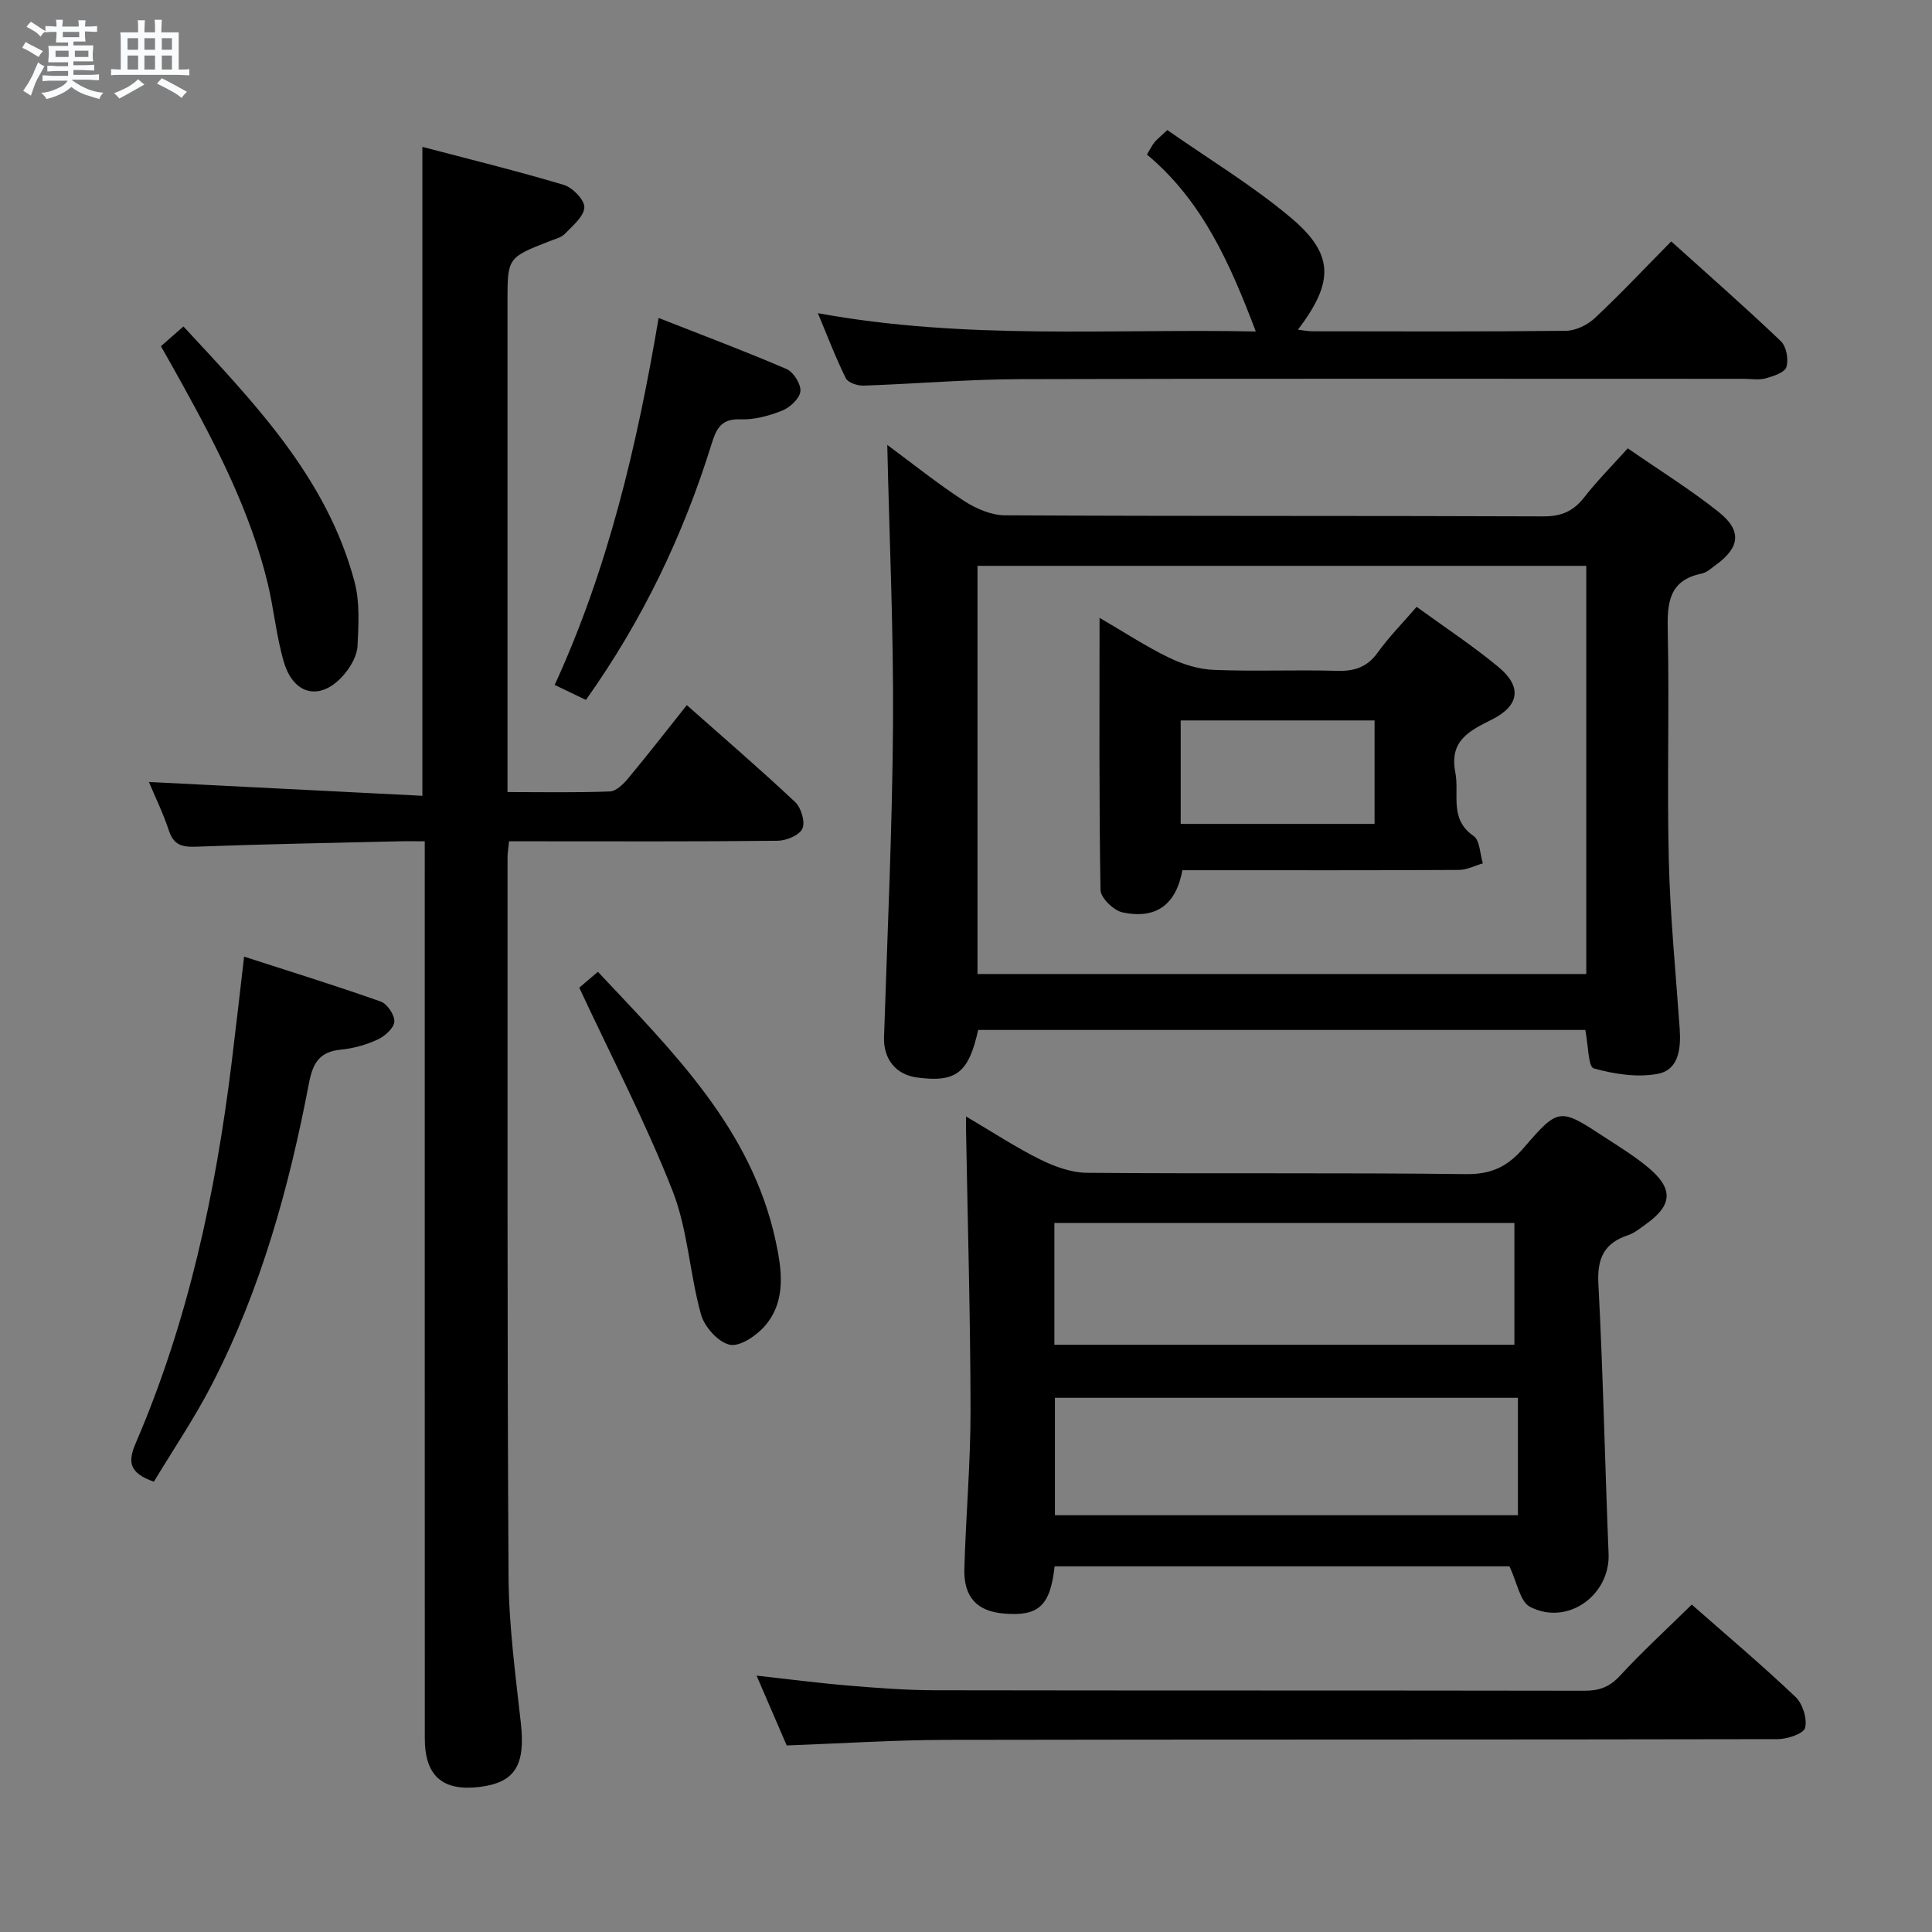 <svg enable-background="new 0 0 400 400" viewBox="0 0 400 400" xmlns="http://www.w3.org/2000/svg"><rect x="0" y="0" width="400" height="400" fill="#808080" stroke="none"/><path d="m6.8 9.5c.6.3 1.3.7 2.1 1.1-.4.4-.7.8-.9 1.2-.7-.4-1.3-.8-1.8-1.1s-1.1-.6-1.6-.8c.2-.4.5-.8.7-1.2.4.2.8.5 1.5.8zm.9 6.9c-.3.6-.5 1.1-.7 1.7s-.4 1.1-.6 1.7c-.6-.4-1.1-.7-1.6-1 .7-1 1.2-1.8 1.5-2.4.3-.5.6-1.1.8-1.7.3-.6.5-1.2.8-1.8.3.3.8.6 1.3.8-.7 1.3-1.2 2.2-1.5 2.7zm.1-11c.4.3 1 .7 1.7 1.1-.5.2-.8.6-1.1 1.1-.5-.6-1-1-1.4-1.2s-.9-.6-1.5-.8c.2-.4.5-.7.9-1.1.5.3.9.6 1.4.9zm10.5 13.1c1 .4 2 .6 3.1.7-.4.4-.7.8-.8 1.3-.9-.2-1.9-.6-3-.9-1-.4-2-.9-2.8-1.6-.5.4-1.1.9-1.9 1.3s-1.9.9-3.3 1.2c-.1-.3-.5-.8-1.1-1.3 1 0 2.1-.3 3.2-.8 1.2-.5 1.9-1 2.3-1.7h-3.2c-.4 0-1 0-2 .1v-1.2c1 0 1.7.1 2 .1h3.3v-1h-2.3c-.2 0-.9 0-2 .1v-1.2c1.2 0 1.9.1 2 .1h2.3v-.8h-4.1c0-.7.1-1.2.1-1.6 0-.5 0-1.1-.1-1.8h4.1v-.7h-2.5c0-.6.1-1.1.1-1.6v-.6h-.5c-.4 0-1 0-1.8.1v-1.3c1.2 0 1.9.1 2.1.1h.2c0-.3 0-.8-.1-1.4h1.4c0 .6-.1 1-.1 1.4h3.4c0-.4 0-.8-.1-1.3h1.5c0 .4-.1.9-.1 1.3.7 0 1.5 0 2.5-.1v1.2c-1 0-1.8-.1-2.5-.1v.6c0 .3 0 .8.1 1.5h-2.5v.8h4.1c0 .7-.1 1.3-.1 1.8s0 1 .1 1.5h-4.1v.8h1.4c.8 0 1.8 0 2.9-.1v1.2c-1 0-1.9-.1-2.8-.1h-1.5v1h3.2c.3 0 1 0 2.1-.1v1.2c-1.1 0-1.8-.1-2.1-.1h-3.4l-.1.1c1.4 1 2.4 1.5 3.4 1.9zm-4.1-6.7v-1.3h-2.7v1.3zm2.2-4.1v-1.1h-3.4v1.1zm1.9 4.1v-1.3h-2.8v1.3z" fill="#fafbfc"/><path d="m37 6.7v2.3 5.4c1 0 1.8 0 2.2-.1v1.3c-.6 0-1.5-.1-2.5-.1h-11.9c-.7 0-1.3 0-1.8.1v-1.3c.5 0 1.1.1 2 .1v-5.2c0-1 0-1.8-.1-2.5h3.7c0-1.3 0-2.1-.1-2.5h1.5c0 .4-.1 1.3-.1 2.5h2.2c0-1.2 0-2.1-.1-2.6h1.5c0 .4-.1 1.3-.1 2.6zm-12.3 13.7c-.3-.4-.7-.8-1.1-1.1 1.1-.4 2.1-.9 2.9-1.3.8-.5 1.5-1 2.1-1.6.4.4.9.8 1.3 1.1-2.5 1.4-4.2 2.4-5.2 2.9zm3.9-10.1v-2.4h-2.2v2.4zm0 4.1v-2.9h-2.2v2.9zm3.5-4.1v-2.4h-2.2v2.4zm0 4.1v-2.9h-2.2v2.9zm.4 2.9 1-1.1c.6.3 1.4.7 2.5 1.3s2 1.1 2.7 1.5c-.4.4-.8.8-1.1 1.3-.8-.8-2.5-1.7-5.1-3zm3.1-7v-2.4h-2.1v2.4zm0 4.1v-2.9h-2.1v2.9z" fill="#fafbfc"/><g fill="#000001"><path d="m87.45 30.41c9.88 2.6 19.65 4.99 29.28 7.87 1.83.55 4.33 3.13 4.25 4.67-.1 1.9-2.43 3.8-4.04 5.47-.75.78-2.05 1.07-3.13 1.5-8.74 3.42-8.74 3.42-8.74 12.61v95.47 5.99c7.34 0 14.28.14 21.21-.13 1.31-.05 2.8-1.54 3.78-2.72 4.03-4.84 7.9-9.82 12.14-15.15 7.67 6.8 15.2 13.27 22.42 20.06 1.25 1.17 2.13 4.11 1.51 5.5-.6 1.37-3.32 2.5-5.12 2.52-16.66.19-33.32.11-49.98.11-1.79 0-3.58 0-5.64 0-.14 1.44-.31 2.39-.31 3.34.02 49.65-.09 99.3.21 148.95.06 10.11 1.43 20.22 2.55 30.3.96 8.7-1.19 12.33-8.65 13.21-7.58.9-11.24-2.33-11.24-10.06-.02-59.65-.01-119.29-.01-178.94 0-1.99 0-3.98 0-6.8-2.01 0-3.76-.04-5.52.01-13.97.33-27.95.58-41.92 1.11-2.94.11-4.58-.44-5.55-3.39-1.18-3.57-2.85-6.97-4.12-10.01 18.94.96 37.62 1.9 56.62 2.86 0-45.18 0-89.35 0-134.35z"/><path d="m328.22 213.24c-41.88 0-83.8 0-125.7 0-1.98 8.93-4.58 10.93-12.68 9.84-4.42-.6-6.95-3.86-6.81-8.33.7-21.6 1.71-43.2 1.86-64.8.13-19.1-.75-38.21-1.19-57.84 5.14 3.8 10.34 7.97 15.9 11.6 2.46 1.6 5.63 2.97 8.48 2.98 37.15.2 74.3.07 111.44.22 3.73.02 6.23-1.06 8.47-3.94 2.64-3.39 5.7-6.45 9.02-10.15 6.46 4.48 12.95 8.5 18.88 13.23 4.8 3.83 4.31 7.33-.6 10.88-.94.68-1.89 1.6-2.96 1.82-6.85 1.4-7.17 6.1-7.04 11.93.35 15.82-.17 31.66.22 47.47.28 11.61 1.44 23.2 2.25 34.8.28 4.05-.14 8.53-4.51 9.37-4.26.81-9.05.06-13.3-1.13-1.13-.32-1.1-4.76-1.73-7.95zm-125.84-96.09v84.51h126.04c0-28.37 0-56.4 0-84.51-42.2 0-83.97 0-126.04 0z"/><path d="m312.51 324.29c-30.69 0-62.43 0-94.16 0-.92 8.22-3.31 10.4-10.57 9.77-5.52-.48-8.29-3.4-8.12-9.29.31-10.98 1.3-21.94 1.28-32.91-.03-19.26-.59-38.53-.93-57.79-.01-.65 0-1.3 0-2.92 5.47 3.22 10.25 6.38 15.34 8.9 2.98 1.48 6.46 2.74 9.72 2.77 26.16.22 52.33-.05 78.49.27 5.22.06 8.59-1.58 11.87-5.39 7.3-8.48 7.48-8.36 16.91-2.18 3.06 2 6.21 3.93 9 6.28 5.14 4.32 4.91 7.73-.47 11.57-1.21.87-2.42 1.9-3.8 2.36-4.99 1.66-6.42 4.82-6.14 10.09.98 18.61 1.35 37.24 2.11 55.86.35 8.59-8.51 15.02-16.27 10.99-2.09-1.1-2.67-5.08-4.26-8.38zm-94.21-71.09v25.22h95.24c0-8.64 0-16.87 0-25.22-31.85 0-63.3 0-95.24 0zm95.97 36.2c-32.23 0-64.1 0-95.86 0v24.31h95.86c0-8.14 0-16.06 0-24.31z"/><path d="m169.33 64.84c30.65 5.61 60.84 3.18 90.67 3.79-5.28-13.93-11.05-27.08-22.54-36.63.7-1.16 1.05-1.9 1.55-2.52s1.15-1.12 2.67-2.55c8.48 5.93 17.46 11.36 25.42 18.01 9.15 7.64 9.16 13.37 1.63 23.32 1.14.13 2.07.33 3 .33 17.49.02 34.98.1 52.47-.1 2.03-.02 4.47-1.21 5.99-2.63 5.32-4.98 10.32-10.31 15.82-15.88 7.79 7.02 15.4 13.69 22.71 20.67 1.14 1.09 1.62 3.79 1.13 5.35-.35 1.14-2.71 1.89-4.31 2.34-1.39.38-2.98.09-4.48.09-49.97 0-99.95-.08-149.92.07-10.79.03-21.58.97-32.37 1.34-1.24.04-3.19-.61-3.65-1.52-2.06-4.15-3.7-8.49-5.79-13.48z"/><path d="m350.26 332.21c7.37 6.48 14.62 12.6 21.48 19.12 1.48 1.41 2.46 4.5 1.99 6.39-.3 1.22-3.69 2.35-5.69 2.35-57.31.12-114.61.04-171.92.15-10.95.02-21.89.74-33.24 1.16-1.89-4.38-3.91-9.05-6.24-14.46 6.76.75 12.88 1.55 19.03 2.06 5.96.5 11.94.96 17.91.97 44.81.08 89.63.02 134.44.1 3.05.01 5.2-.75 7.35-3.07 4.6-4.99 9.63-9.6 14.89-14.77z"/><path d="m31.86 306.77c-5.12-1.8-5.45-4.07-3.76-7.98 10.85-25.21 16.54-51.76 19.87-78.88.85-6.91 1.63-13.83 2.57-21.85 9.56 3.09 18.99 6.01 28.29 9.3 1.35.48 2.92 2.82 2.81 4.18-.1 1.35-1.98 3.01-3.46 3.69-2.37 1.09-5.03 1.84-7.64 2.09-4.42.43-5.78 2.81-6.57 6.93-4.12 21.6-9.96 42.71-20.09 62.37-3.55 6.91-7.95 13.38-12.02 20.15z"/><path d="m121.31 144.91c-2.23-1.07-4.01-1.92-6.47-3.1 11-23.97 17.02-49.33 21.52-75.98 9.12 3.59 17.91 6.88 26.52 10.59 1.43.62 3 3.16 2.83 4.62-.17 1.49-2.17 3.34-3.78 3.98-2.72 1.08-5.8 1.92-8.69 1.8-4.05-.17-4.99 2.13-5.94 5.18-5.85 18.82-14.26 36.4-25.99 52.91z"/><path d="m119.93 204.49c.71-.6 2.08-1.77 3.86-3.29 15.5 16.54 31.76 32.44 36.79 55.67 1.27 5.86 2.28 12.46-2.21 17.64-1.76 2.04-5.21 4.37-7.3 3.9-2.39-.53-5.23-3.71-5.94-6.28-2.35-8.42-2.72-17.52-5.88-25.57-5.54-14.11-12.59-27.64-19.32-42.07z"/><path d="m33.32 71.68c1.58-1.39 2.93-2.57 4.66-4.09 14.71 15.88 29.68 31.3 35.42 52.85 1.12 4.21.84 8.89.62 13.32-.1 1.95-1.32 4.12-2.63 5.7-4.71 5.72-10.51 4.72-12.61-2.38-1.59-5.37-2.07-11.05-3.4-16.5-3.58-14.64-10.4-27.92-17.63-41.01-1.42-2.59-2.89-5.16-4.43-7.89z"/><path d="m293.3 125.64c5.82 4.24 11.65 8.06 16.98 12.49 4.89 4.07 4.3 7.99-1.43 10.86-4.65 2.33-8.83 4.36-7.54 10.93.88 4.5-1.34 9.64 3.78 13.16 1.32.91 1.31 3.73 1.92 5.67-1.65.47-3.3 1.35-4.95 1.36-17.33.1-34.67.06-52 .06-1.79 0-3.59 0-5.26 0-1.3 7.15-5.47 10.2-12.4 8.73-1.83-.39-4.52-3-4.55-4.63-.32-18.47-.2-36.94-.2-56.36 5.23 3.05 9.63 5.95 14.34 8.23 2.86 1.39 6.16 2.43 9.31 2.55 8.49.35 17-.05 25.49.2 3.66.11 6.29-.76 8.49-3.84 2.3-3.2 5.12-6.05 8.02-9.41zm-48.85 23.52v21.42h40.14c0-7.39 0-14.41 0-21.42-13.5 0-26.59 0-40.14 0z"/></g></svg>